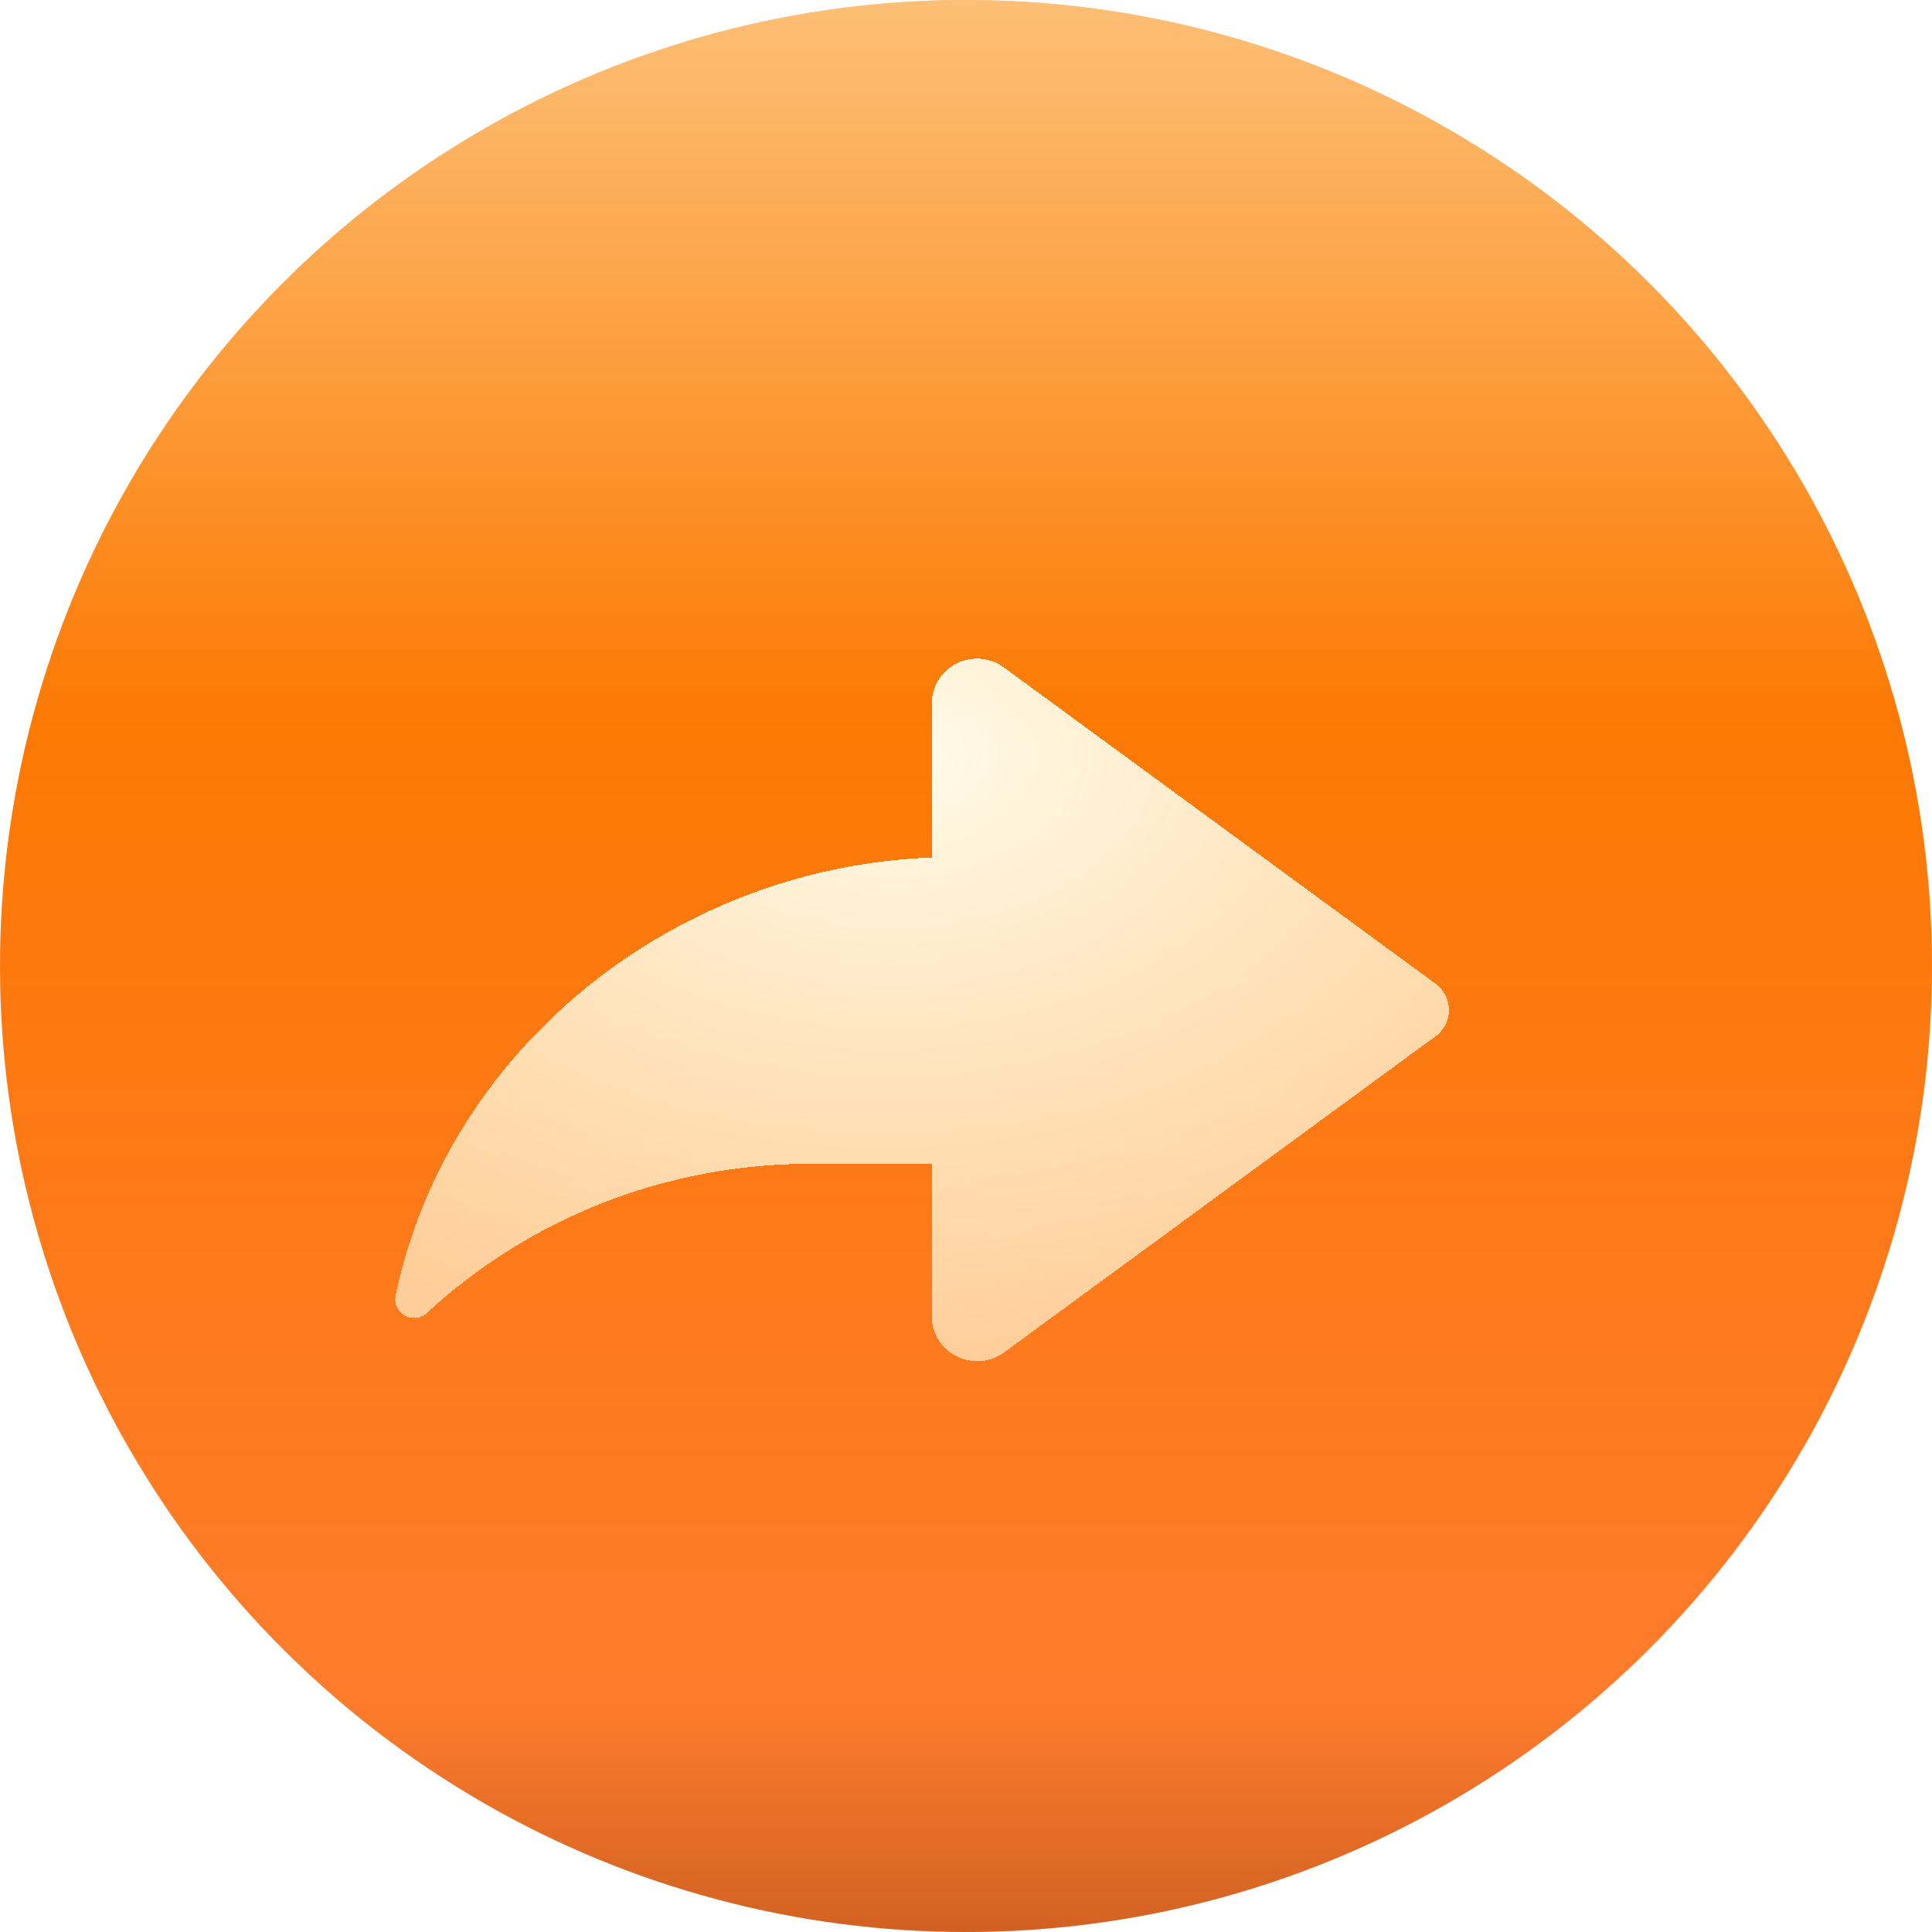 <svg width="44" height="44" viewBox="0 0 44 44" fill="none" xmlns="http://www.w3.org/2000/svg">
<circle cx="22" cy="22" r="22" fill="url(#paint0_linear_0_1)"/>
<circle cx="22" cy="22" r="22" fill="url(#paint1_linear_0_1)"/>
<circle cx="22" cy="22" r="22" fill="url(#paint2_linear_0_1)"/>
<g filter="url(#filter0_d_0_1)">
<path d="M32.721 21.581L22.883 28.79C22.711 28.922 22.492 29 22.255 29C21.707 29 21.26 28.584 21.223 28.058V24.504H18.48C15.072 24.504 11.989 25.803 9.697 27.925C9.623 27.98 9.535 28.017 9.432 28.017C9.195 28.017 9 27.829 9 27.596C9 27.573 9.005 27.55 9.005 27.527C10.153 21.974 15.244 17.762 21.223 17.528V13.942C21.265 13.416 21.707 13 22.255 13C22.478 13 22.692 13.073 22.86 13.197L32.73 20.428C32.893 20.57 33 20.776 33 21C33.005 21.233 32.893 21.439 32.721 21.581Z" fill="url(#paint3_radial_0_1)" shape-rendering="crispEdges"/>
</g>
<defs>
<filter id="filter0_d_0_1" x="7" y="13" width="28" height="20" filterUnits="userSpaceOnUse" color-interpolation-filters="sRGB">
<feFlood flood-opacity="0" result="BackgroundImageFix"/>
<feColorMatrix in="SourceAlpha" type="matrix" values="0 0 0 0 0 0 0 0 0 0 0 0 0 0 0 0 0 0 127 0" result="hardAlpha"/>
<feOffset dy="2"/>
<feGaussianBlur stdDeviation="1"/>
<feComposite in2="hardAlpha" operator="out"/>
<feColorMatrix type="matrix" values="0 0 0 0 0.693 0 0 0 0 0.341 0 0 0 0 0 0 0 0 0.62 0"/>
<feBlend mode="normal" in2="BackgroundImageFix" result="effect1_dropShadow_0_1"/>
<feBlend mode="normal" in="SourceGraphic" in2="effect1_dropShadow_0_1" result="shape"/>
</filter>
<linearGradient id="paint0_linear_0_1" x1="22" y1="0" x2="22" y2="44" gradientUnits="userSpaceOnUse">
<stop stop-color="#FB8A06"/>
<stop offset="1" stop-color="#FF5C00"/>
</linearGradient>
<linearGradient id="paint1_linear_0_1" x1="22" y1="0" x2="22" y2="44" gradientUnits="userSpaceOnUse">
<stop stop-color="white" stop-opacity="0.45"/>
<stop offset="0.37" stop-color="white" stop-opacity="0"/>
<stop offset="0.882" stop-color="white" stop-opacity="0.17"/>
</linearGradient>
<linearGradient id="paint2_linear_0_1" x1="22" y1="0" x2="22" y2="44" gradientUnits="userSpaceOnUse">
<stop offset="0.877" stop-opacity="0"/>
<stop offset="1" stop-opacity="0.18"/>
</linearGradient>
<radialGradient id="paint3_radial_0_1" cx="0" cy="0" r="1" gradientUnits="userSpaceOnUse" gradientTransform="translate(20.483 15.261) rotate(87.845) scale(13.749 20.608)">
<stop stop-color="#FFFBEA"/>
<stop offset="1" stop-color="#FFF7D7" stop-opacity="0.67"/>
</radialGradient>
</defs>
</svg>
